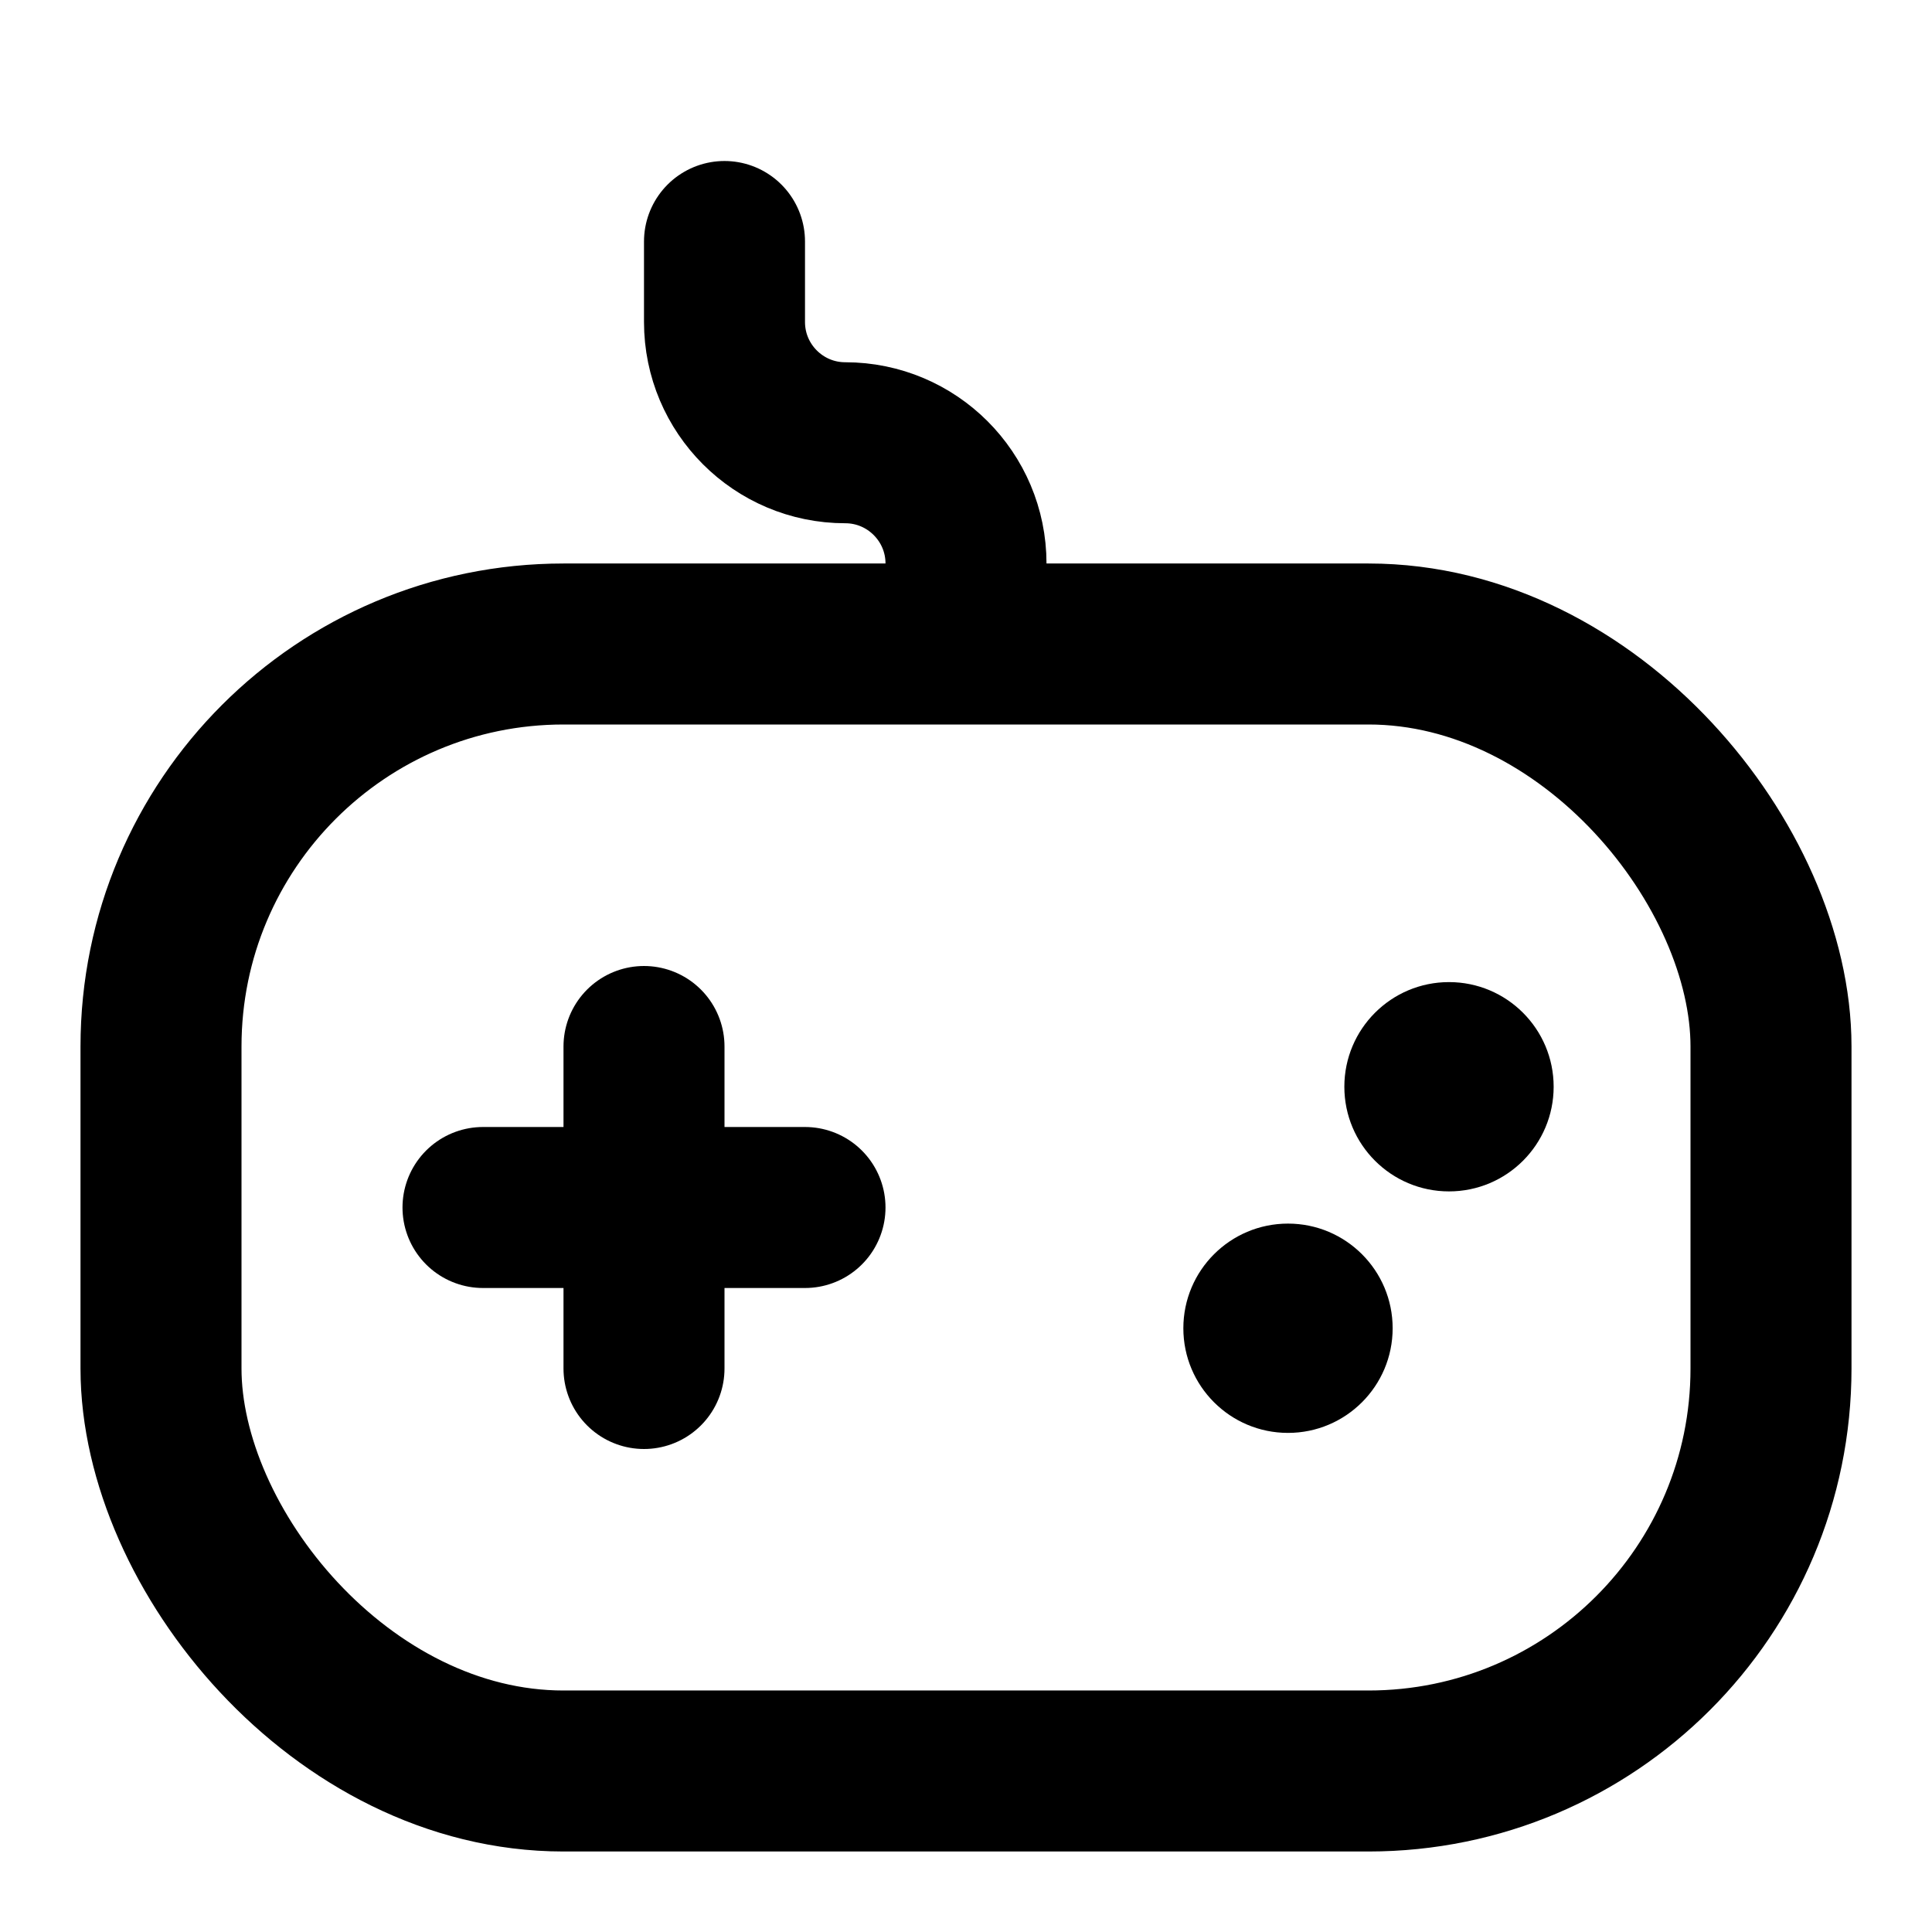 <svg width="24" height="24" viewBox="0 0 24 24" fill="none" xmlns="http://www.w3.org/2000/svg">
<rect x="2" y="8" width="20" height="14" rx="5" stroke="black" stroke-width="2"/>
<path d="M12 7.5V7C12 6.172 11.328 5.5 10.5 5.5V5.5C9.672 5.5 9 4.828 9 4V3" stroke="black" stroke-width="2" stroke-linecap="round"/>
<circle cx="18" cy="13.5" r="1.3" fill="black"/>
<circle cx="16" cy="16.5" r="1.3" fill="black"/>
<path d="M8 17L8 13" stroke="black" stroke-width="2" stroke-linecap="round" stroke-linejoin="round"/>
<path d="M6 15H10" stroke="black" stroke-width="2" stroke-linecap="round" stroke-linejoin="round"/>
</svg>
